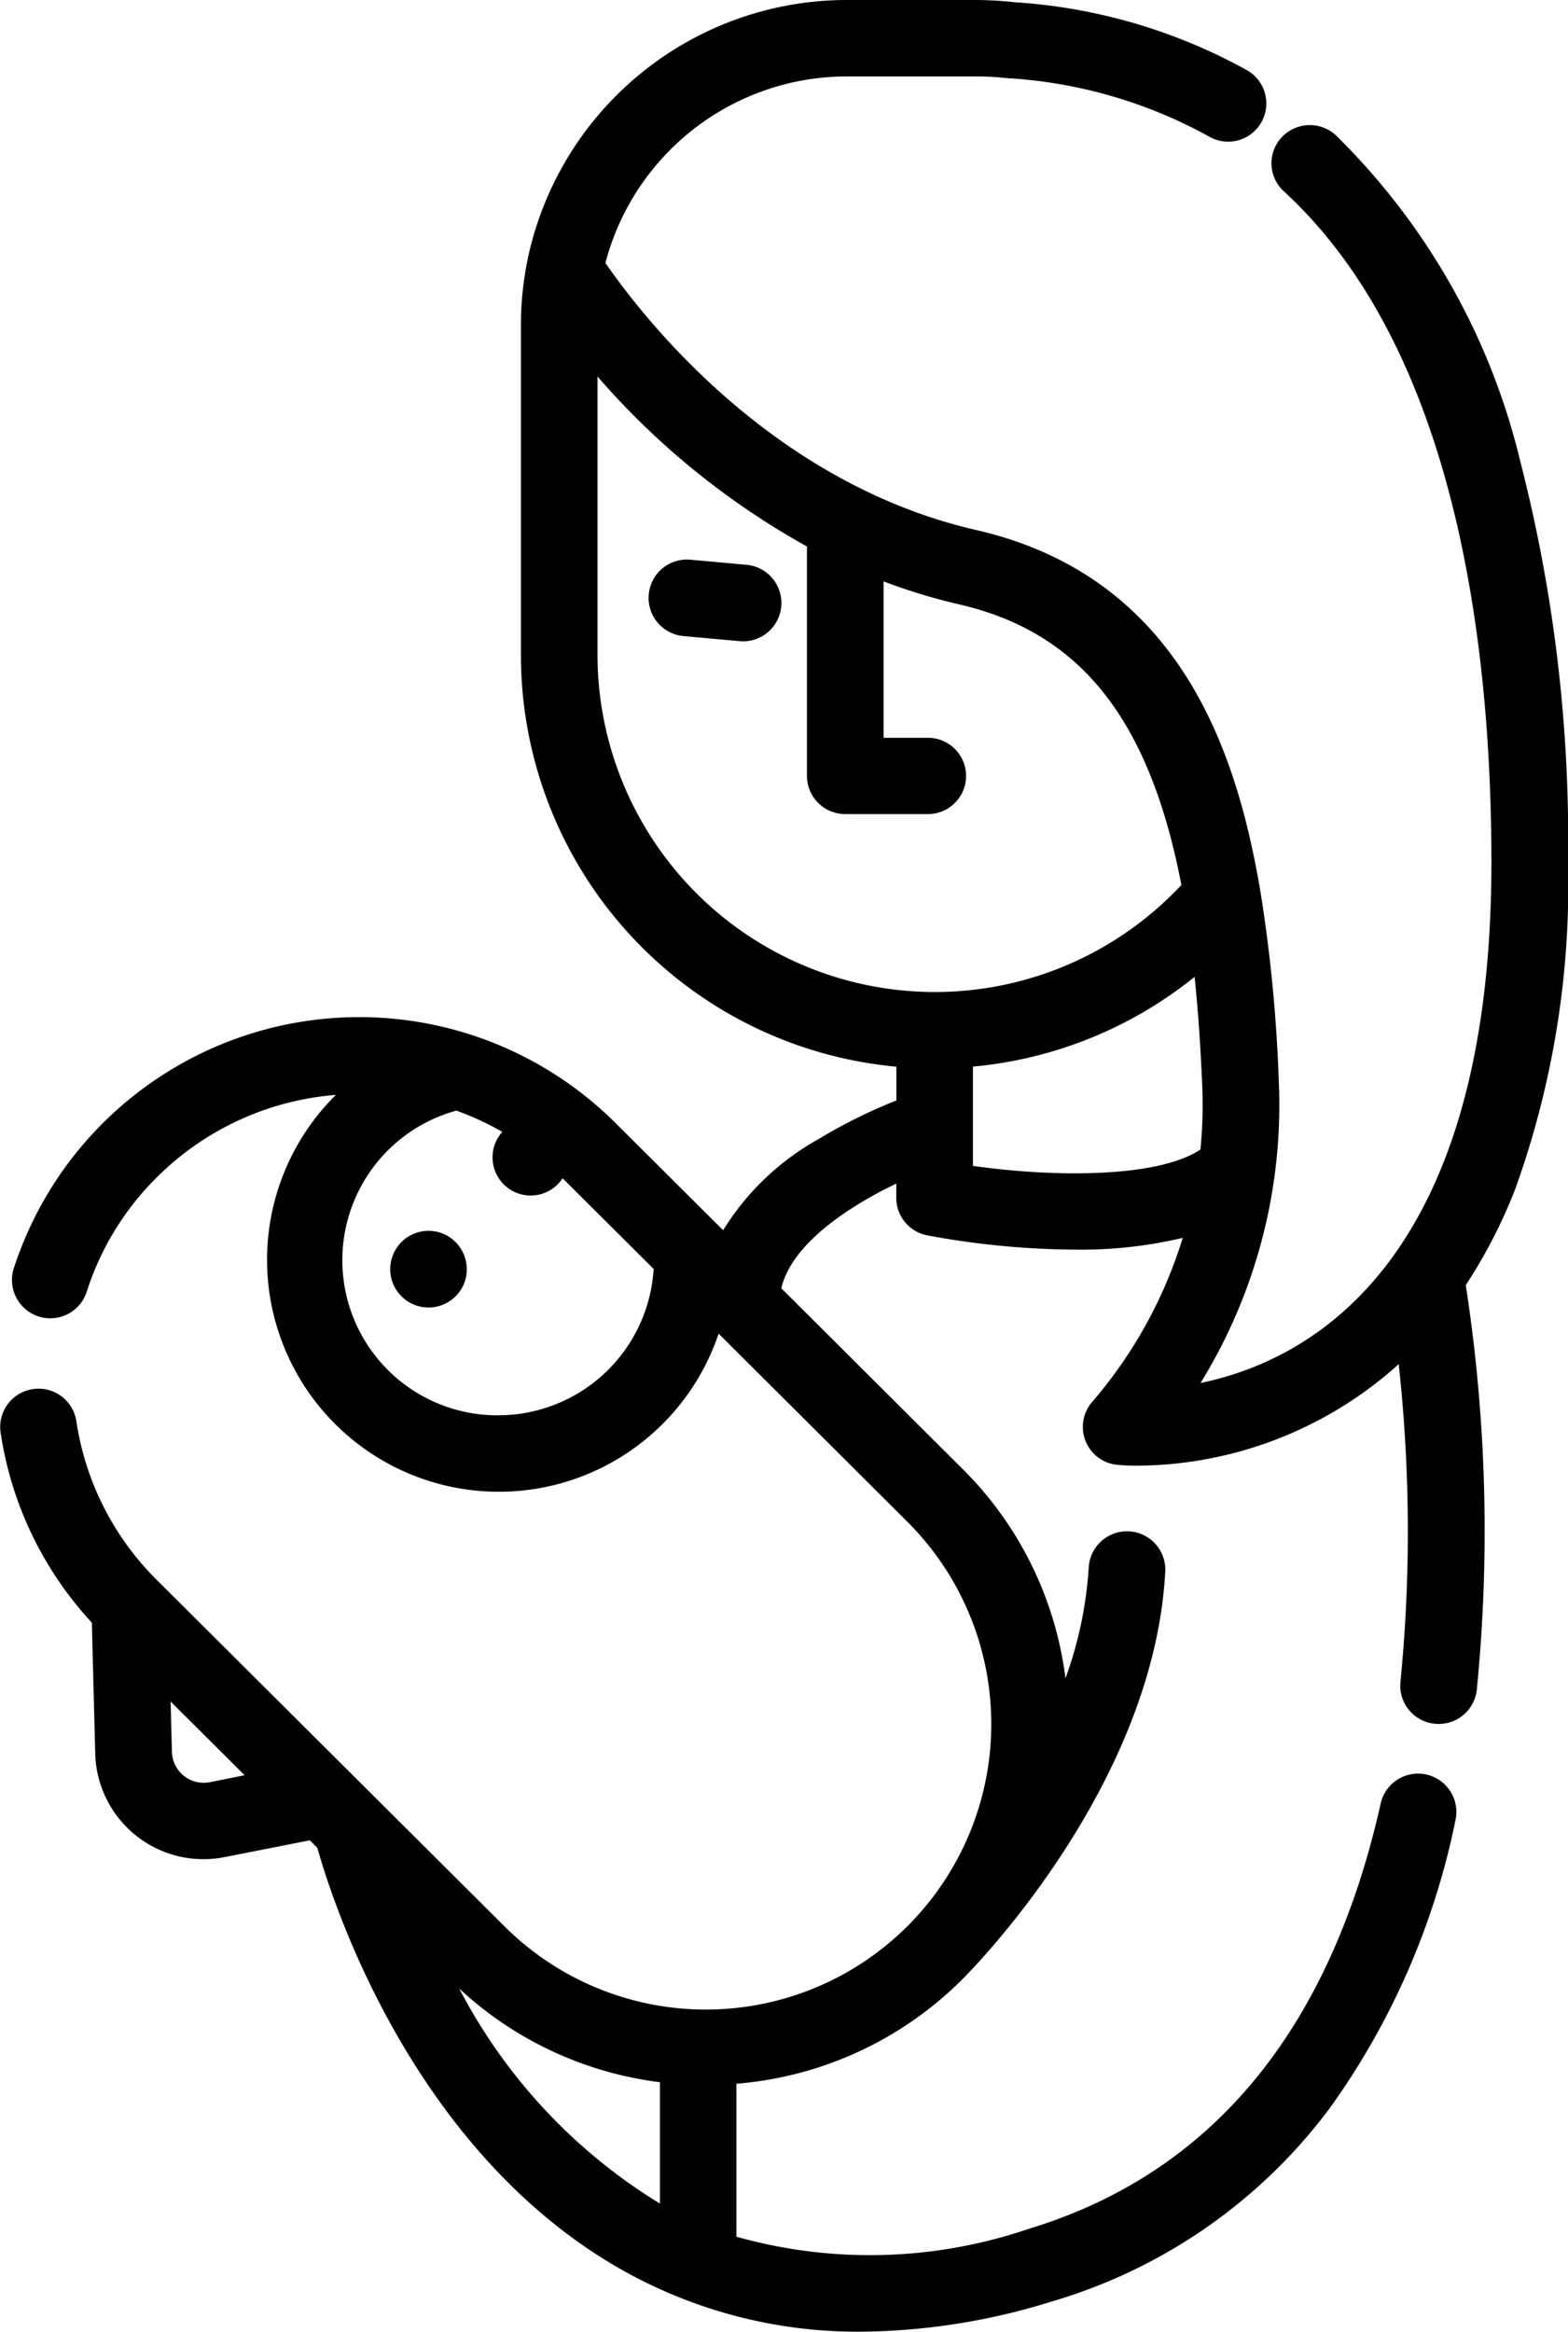 <svg xmlns="http://www.w3.org/2000/svg" width="50.463" height="75" viewBox="0 0 50.463 75">
  <g id="newborn" transform="translate(-84.544)">
    <g id="Group_482" data-name="Group 482" transform="translate(84.544)">
      <g id="Group_481" data-name="Group 481" transform="translate(0)">
        <path id="Path_203" data-name="Path 203" d="M135.008,27.737a48.806,48.806,0,0,0-1.533-12.882,21.807,21.807,0,0,0-5.943-10.507,1.237,1.237,0,0,0-1.742.071,1.223,1.223,0,0,0,.071,1.734c5.522,5.065,6.681,14.533,6.681,21.584,0,12.817-5.776,16.005-9.361,16.747A17.03,17.03,0,0,0,125.7,34.8a49,49,0,0,0-.6-6.175c-.727-4.235-2.464-10.042-9.132-11.575-6.552-1.5-10.679-6.768-11.94-8.592a8.04,8.04,0,0,1,7.785-6h4.113a9.379,9.379,0,0,1,1.051.058l.062.007.024,0,.05,0a15.286,15.286,0,0,1,6.321,1.857,1.229,1.229,0,1,0,1.222-2.132A17.739,17.739,0,0,0,117.313.08l-.041,0A11.8,11.8,0,0,0,115.927,0h-4.113a10.5,10.5,0,0,0-10.306,8.422c0,.01,0,.021-.007.032l0,.011a10.394,10.394,0,0,0-.192,1.995V21.11a13.3,13.3,0,0,0,12.084,13.2v1.085a17.032,17.032,0,0,0-2.521,1.252,8.412,8.412,0,0,0-3.055,2.923l-3.458-3.442a11.688,11.688,0,0,0-19.371,4.668,1.232,1.232,0,0,0,2.349.748,9.054,9.054,0,0,1,2.259-3.68,9.182,9.182,0,0,1,5.758-2.647,7.46,7.46,0,1,0,12.317,7.679l6.1,6.076a9.185,9.185,0,0,1-13.02,12.96L89.592,50.82A9.073,9.073,0,0,1,87,45.7a1.233,1.233,0,0,0-2.439.362A11.493,11.493,0,0,0,87.5,52.193l.109,4.219A3.485,3.485,0,0,0,91.095,59.8a3.515,3.515,0,0,0,.68-.067l2.74-.54.241.24c.5,1.778,3.063,9.752,9.783,13.565a15.427,15.427,0,0,0,7.734,2,21.076,21.076,0,0,0,6.11-.968,17.189,17.189,0,0,0,8.968-6.237,24.091,24.091,0,0,0,4.04-9.274,1.233,1.233,0,0,0-2.407-.533c-1.633,7.306-5.441,11.914-11.32,13.7a15.854,15.854,0,0,1-9.42.257V67.023a11.606,11.606,0,0,0,7.267-3.355l0,0,0,0h0c.275-.272,6.165-6.192,6.534-13.116a1.233,1.233,0,0,0-2.463-.13,12.737,12.737,0,0,1-.748,3.561,11.508,11.508,0,0,0-3.323-6.746l-5.822-5.8c.334-1.435,2.179-2.637,3.7-3.367v.466a1.229,1.229,0,0,0,1,1.2,26.78,26.78,0,0,0,4.754.458,14.269,14.269,0,0,0,3.465-.378,14.674,14.674,0,0,1-2.918,5.28,1.226,1.226,0,0,0,.8,2.019,6.759,6.759,0,0,0,.677.028A12.667,12.667,0,0,0,129.2,44.19c.121-.1.24-.208.358-.315a49.318,49.318,0,0,1,.057,10.218,1.229,1.229,0,0,0,1.1,1.35,1.251,1.251,0,0,0,.132.007,1.231,1.231,0,0,0,1.225-1.1,51.809,51.809,0,0,0-.355-13.014,16.609,16.609,0,0,0,1.589-3.083A28.872,28.872,0,0,0,135.008,27.737ZM100.575,45.523a4.989,4.989,0,0,1-1.345-9.8,9.145,9.145,0,0,1,1.48.684,1.227,1.227,0,1,0,1.94,1.491l2.93,2.917A5.011,5.011,0,0,1,100.575,45.523ZM91.3,57.323a1.023,1.023,0,0,1-1.223-.974l-.042-1.62L92.416,57.1Zm14.483,13.551-.006,0a17.663,17.663,0,0,1-6.453-6.912,11.592,11.592,0,0,0,6.459,3.012v3.9ZM103.773,21.11v-9a24.9,24.9,0,0,0,6.741,5.467v7.381a1.23,1.23,0,0,0,1.233,1.227h2.661a1.227,1.227,0,1,0,0-2.454H112.98V18.7a18.741,18.741,0,0,0,2.434.74c3.9.9,6.122,3.69,7.151,9.024a10.859,10.859,0,0,1-18.792-7.356ZM115.856,37.5V34.307a13.3,13.3,0,0,0,7.134-2.886c.109,1.059.191,2.211.245,3.483a14.7,14.7,0,0,1-.057,2.071C121.774,37.9,118.417,37.866,115.856,37.5Z" transform="translate(-84.544)"/>
      </g>
    </g>
    <g id="Group_484" data-name="Group 484" transform="translate(105.417 17.997)">
      <g id="Group_483" data-name="Group 483" transform="translate(0)">
        <path id="Path_204" data-name="Path 204" d="M229.529,123.053l-1.808-.164a1.233,1.233,0,0,0-.223,2.456l1.808.164c.038,0,.076.005.113.005a1.233,1.233,0,0,0,.11-2.461Z" transform="translate(-226.376 -122.883)"/>
      </g>
    </g>
    <g id="Group_486" data-name="Group 486" transform="translate(97.105 39.594)">
      <g id="Group_485" data-name="Group 485" transform="translate(0)">
        <path id="Path_205" data-name="Path 205" d="M171.783,270.528a1.233,1.233,0,1,0,.537,1.341A1.247,1.247,0,0,0,171.783,270.528Z" transform="translate(-169.893 -270.341)"/>
      </g>
    </g>
  </g>
</svg>
